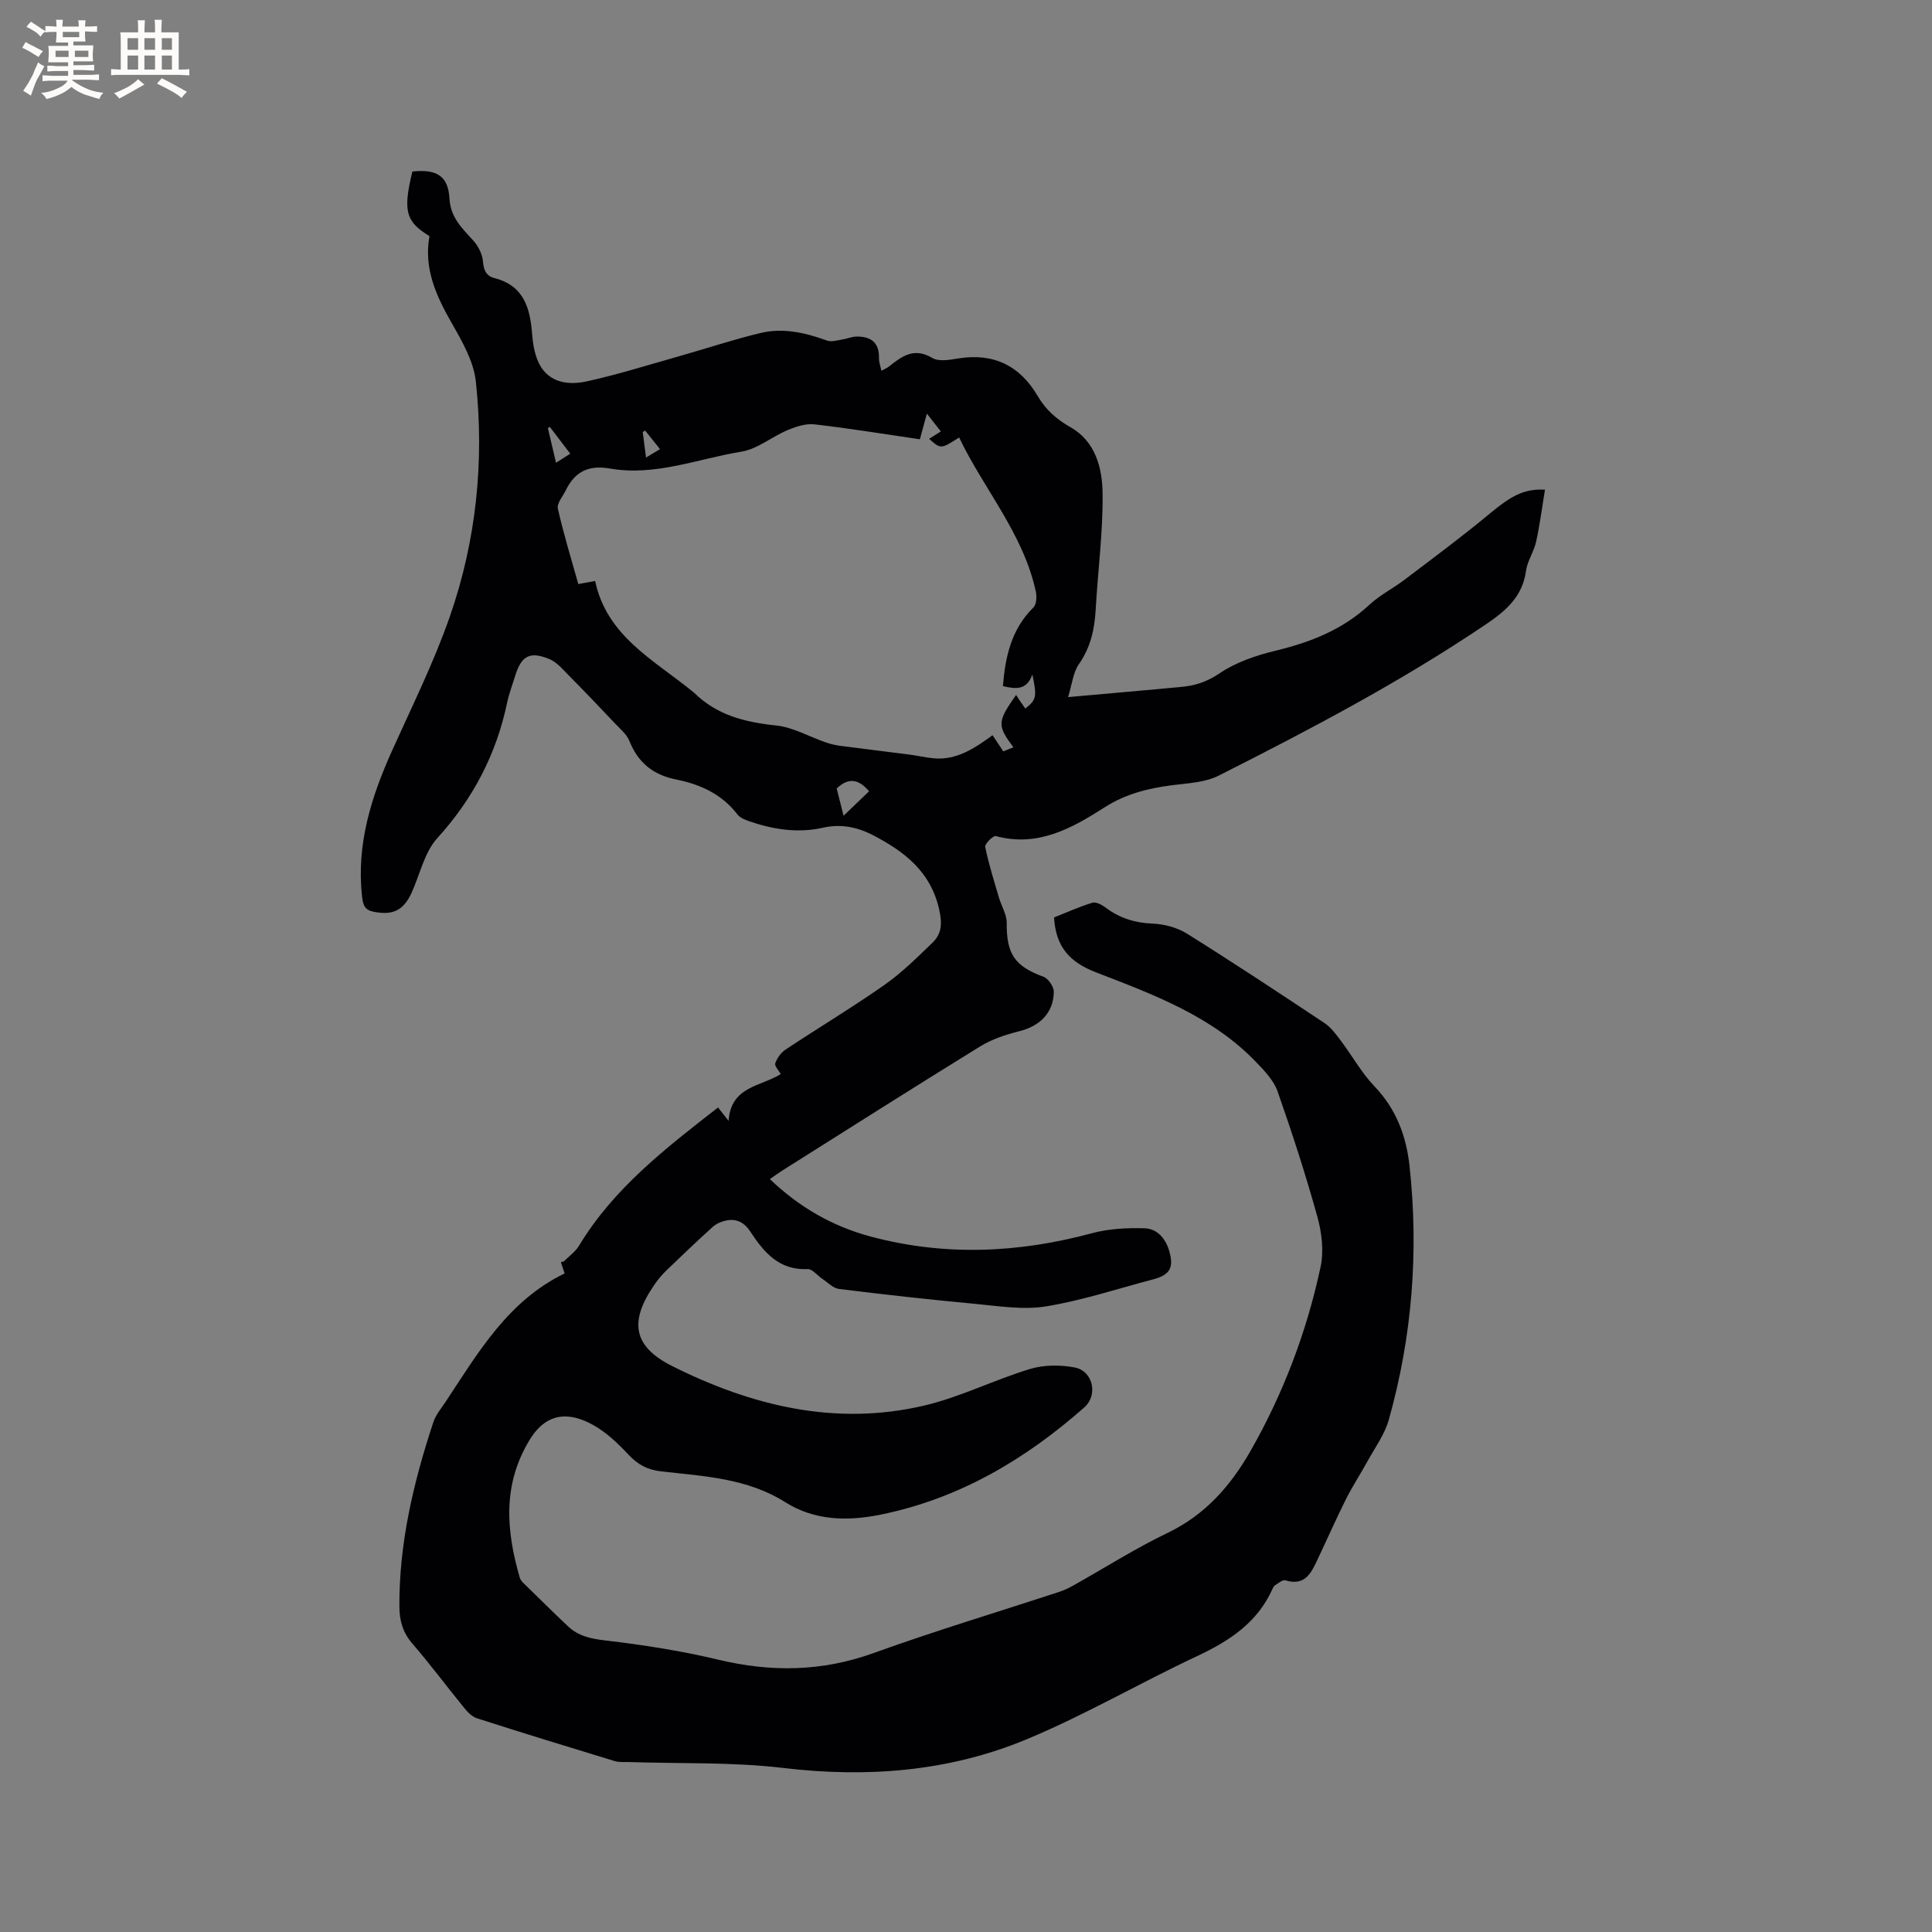 <svg enable-background="new 0 0 400 400" viewBox="0 0 400 400" xmlns="http://www.w3.org/2000/svg"><rect x="0" y="0" width="400" height="400" fill="#808080" stroke="none"/><path d="m148.66 229.29c.72.92 1.28 1.62 2.19 2.78.46-7.22 6.75-7.11 10.79-9.7-.41-.75-1.32-1.68-1.13-2.23.38-1.07 1.18-2.21 2.12-2.83 6.8-4.51 13.8-8.71 20.48-13.39 3.61-2.53 6.8-5.7 9.99-8.79 1.93-1.87 1.98-4.06 1.33-6.91-1.77-7.79-7.19-11.91-13.62-15.27-3.26-1.7-6.67-2.43-10.43-1.58-5.2 1.17-10.33.37-15.32-1.36-.87-.3-1.88-.72-2.4-1.41-3.22-4.2-7.7-6.22-12.66-7.21-4.76-.95-7.89-3.47-9.69-7.98-.55-1.38-1.89-2.47-2.96-3.61-3.1-3.28-6.21-6.55-9.39-9.75-1.31-1.32-2.6-2.93-4.23-3.6-4.08-1.68-5.81-.65-7.09 3.54-.56 1.82-1.25 3.62-1.64 5.47-2.24 10.7-7.06 19.92-14.47 28.08-2.69 2.96-3.59 7.55-5.35 11.37-1.67 3.61-3.86 4.6-7.68 3.89-1.94-.36-2.33-1.29-2.54-3.19-1.21-10.83 1.92-20.68 6.28-30.34 4.13-9.17 8.63-18.23 11.92-27.7 5.45-15.69 7.13-32.06 5.36-48.57-.45-4.2-2.86-8.37-5.03-12.17-3.24-5.66-5.78-11.32-4.57-17.95-4.94-2.98-5.52-5.23-3.54-13.37 4.91-.52 7.4.82 7.67 5.53.23 4.05 2.6 6.17 4.91 8.74 1.03 1.14 1.9 2.79 2.02 4.28.15 1.86.65 3.07 2.43 3.53 6.06 1.56 7.35 6.21 7.76 11.59.15 1.97.5 4.04 1.31 5.82 1.6 3.51 5.09 5.05 10.05 3.95 6.38-1.41 12.65-3.38 18.95-5.16 5.69-1.61 11.3-3.49 17.04-4.86 4.65-1.11 9.24-.04 13.7 1.58.9.33 2.08-.05 3.12-.21 1.01-.15 1.99-.6 2.99-.62 2.95-.04 4.74 1.22 4.65 4.46-.02.79.29 1.59.5 2.62.7-.38 1.18-.56 1.56-.87 2.68-2.13 5.21-4.04 8.98-1.78 1.32.79 3.54.41 5.27.12 7.39-1.23 12.86 1.45 16.59 7.82 1.65 2.81 3.88 4.77 6.77 6.41 5.15 2.92 6.57 8.43 6.63 13.66.1 8.02-.98 16.05-1.43 24.08-.23 4.09-1.05 7.83-3.48 11.31-1.2 1.72-1.4 4.13-2.24 6.82 6.53-.58 12.51-1.11 18.48-1.65 1.58-.14 3.16-.31 4.75-.44 2.95-.24 5.47-1.03 8.11-2.82 3.39-2.3 7.57-3.72 11.62-4.7 7.25-1.75 13.88-4.35 19.43-9.51 2.15-2 4.87-3.36 7.23-5.15 5.89-4.47 11.84-8.87 17.53-13.59 4.55-3.78 7.17-5.31 11.59-5.09-.6 3.65-1.06 7.26-1.84 10.8-.45 2.05-1.8 3.93-2.08 5.98-.73 5.36-4.14 8.29-8.35 11.13-17.61 11.89-36.36 21.74-55.27 31.29-2.81 1.42-6.33 1.57-9.57 1.98-4.99.63-9.71 1.81-14.03 4.57-6.84 4.37-13.86 8.32-22.57 5.97-.53-.14-2.31 1.63-2.19 2.24.73 3.55 1.83 7.02 2.85 10.5.52 1.77 1.63 3.51 1.61 5.26-.05 6.42 1.65 8.94 7.63 11.14 1 .37 2.14 2.07 2.12 3.14-.08 4.36-2.92 7.07-7.16 8.13-2.81.7-5.7 1.66-8.14 3.17-13.71 8.45-27.3 17.09-40.93 25.68-.79.5-1.53 1.05-2.56 1.76 6.09 5.84 13.02 9.79 20.86 11.89 15.31 4.1 30.58 3.43 45.84-.69 3.47-.94 7.25-1.12 10.87-1.02 2.57.07 4.32 2.04 5.09 4.62 1.05 3.5.21 5.03-3.31 5.96-7.37 1.94-14.67 4.37-22.16 5.59-4.77.78-9.86-.07-14.77-.53-9.39-.87-18.77-1.92-28.12-3.08-1.22-.15-2.31-1.35-3.44-2.09-1.03-.68-2.06-2.07-3.03-2.02-5.92.29-9.06-3.48-11.86-7.74-1.28-1.95-2.88-2.76-5.05-2.31-.97.2-2.01.65-2.74 1.31-3.3 2.98-6.53 6.06-9.73 9.15-.91.88-1.71 1.89-2.43 2.94-5.2 7.57-4.3 12.69 3.74 16.72 16.48 8.26 33.85 12.5 52.23 8.18 7.47-1.76 14.5-5.34 21.88-7.57 2.88-.87 6.3-.88 9.28-.3 3.76.73 4.85 5.7 1.96 8.25-12.26 10.83-26.04 18.95-42.24 22.22-6.73 1.36-13.57 1.28-19.7-2.6-7.85-4.96-16.83-5.36-25.62-6.36-2.86-.32-4.86-1.38-6.79-3.44-2.16-2.3-4.53-4.59-7.25-6.12-4.32-2.43-9.39-3.29-13.24 3.02-5.65 9.27-4.87 18.76-2.06 28.5.11.38.38.76.67 1.05 3.1 3.04 6.18 6.09 9.34 9.07 2.16 2.03 4.73 2.57 7.74 2.92 7.85.92 15.72 2.15 23.4 3.99 10.93 2.61 21.45 2.47 32.13-1.39 12.73-4.59 25.72-8.49 38.59-12.72.99-.33 1.95-.81 2.87-1.33 6.47-3.63 12.75-7.63 19.42-10.83 7.76-3.73 13.01-9.72 17.12-16.91 6.82-11.95 11.66-24.72 14.53-38.14.7-3.27.26-7.07-.65-10.35-2.43-8.76-5.24-17.42-8.25-26-.79-2.25-2.67-4.22-4.39-6.01-9.16-9.57-21.3-14.04-33.22-18.64-5.44-2.1-8.32-5.28-8.67-11.36 2.46-.97 5.14-2.19 7.93-3.05.75-.23 1.98.43 2.74 1 2.9 2.19 6.05 3.17 9.72 3.32 2.42.1 5.09.81 7.13 2.08 9.61 6.01 19.07 12.26 28.51 18.54 1.33.89 2.36 2.32 3.35 3.63 2.35 3.12 4.27 6.63 6.94 9.42 4.51 4.7 6.61 10.31 7.28 16.53 1.93 17.79.54 35.36-4.31 52.58-.84 2.97-2.79 5.63-4.31 8.39-1.47 2.69-3.17 5.26-4.54 7.99-2.04 4.07-3.87 8.24-5.82 12.35-1.33 2.82-2.58 5.73-6.73 4.46-.56-.17-1.44.61-2.13 1.02-.25.15-.41.49-.54.77-3.13 7-8.96 10.79-15.66 13.93-11.87 5.56-23.26 12.23-35.35 17.24-16.04 6.64-32.92 7.95-50.26 5.89-10.59-1.26-21.37-.87-32.06-1.23-.95-.03-1.96.08-2.84-.19-9.52-2.9-19.03-5.82-28.51-8.86-1.01-.32-1.94-1.26-2.64-2.13-3.62-4.43-7.04-9.04-10.78-13.37-1.96-2.27-2.64-4.75-2.66-7.56-.09-13.2 2.93-25.84 7.03-38.26.52-1.56 1.69-2.92 2.62-4.33 6.71-10.17 12.89-20.81 24.56-26.46-.3-.93-.44-1.37-.6-1.8-.14-.38-.3-.75.33-.6 1.11-1.11 2.49-2.06 3.27-3.37 7.18-11.89 17.92-20.14 28.76-28.59zm-25.44-109c2.41 11.47 12.23 16.38 20.25 22.94.08.07.17.12.25.2 4.71 4.66 10.55 6.1 16.96 6.77 3.51.37 6.86 2.32 10.29 3.51.95.33 1.96.56 2.96.7 4.79.63 9.59 1.2 14.38 1.82 1.67.22 3.32.61 4.99.77 4.76.43 8.46-2.06 12.2-4.78.8 1.21 1.49 2.24 2.22 3.34.73-.29 1.4-.56 2.09-.84-3.39-4.56-3.35-5.27.56-10.84.31.47.59.91.88 1.34.34.5.68.98 1.03 1.48 2.3-1.82 2.44-2.43 1.46-7.04-1.22 3.38-3.56 2.96-6.1 2.4.5-6.15 1.76-11.8 6.31-16.28.64-.63.74-2.24.51-3.28-2.58-12-10.74-21.17-15.88-31.92-3.8 2.42-3.8 2.42-6.21.28.87-.55 1.72-1.09 2.42-1.54-.91-1.15-1.73-2.2-2.89-3.68-.59 2.16-.99 3.62-1.45 5.31-7.37-1.08-14.57-2.26-21.81-3.09-1.79-.21-3.83.46-5.56 1.18-3.26 1.37-6.23 3.92-9.57 4.47-9.02 1.47-17.85 5.13-27.2 3.5-4.45-.78-7.27.62-9.16 4.48-.62 1.27-1.89 2.72-1.65 3.81 1.18 5.25 2.77 10.4 4.23 15.62 1.1-.19 2.01-.36 3.49-.63zm51.43 48.6c1.94-1.86 3.62-3.47 5.28-5.06-2-2.38-4.14-3.05-6.7-.58.46 1.81.93 3.69 1.42 5.64zm-56.59-74.96c-1.57-2.06-2.89-3.8-4.21-5.53-.14.07-.28.15-.42.22.54 2.31 1.09 4.61 1.69 7.19 1.07-.68 1.84-1.17 2.94-1.88zm18.59-.94c-1.22-1.53-2.15-2.69-3.08-3.85-.17.1-.33.2-.5.31.21 1.66.43 3.32.68 5.28.99-.6 1.77-1.07 2.9-1.74z" fill="#010103"/><g fill="#fcfbfa"><path d="m6.8 9.5c.6.3 1.3.7 2.1 1.1-.4.4-.7.8-.9 1.2-.7-.4-1.3-.8-1.8-1.1s-1.1-.6-1.6-.8c.2-.4.5-.8.7-1.2.4.2.8.5 1.5.8zm.9 6.9c-.3.6-.5 1.1-.7 1.7s-.4 1.1-.6 1.7c-.6-.4-1.1-.7-1.6-1 .7-1 1.2-1.8 1.5-2.4.3-.5.6-1.1.8-1.7.3-.6.5-1.2.8-1.8.3.3.8.6 1.3.8-.7 1.3-1.2 2.2-1.5 2.7zm.1-11c.4.3 1 .7 1.7 1.1-.5.2-.8.6-1.1 1.1-.5-.6-1-1-1.4-1.2s-.9-.6-1.5-.8c.2-.4.5-.7.9-1.1.5.3.9.6 1.4.9zm10.5 13.1c1 .4 2 .6 3.1.7-.4.4-.7.8-.8 1.3-.9-.2-1.9-.6-3-.9-1-.4-2-.9-2.8-1.6-.5.4-1.1.9-1.9 1.3s-1.9.9-3.3 1.2c-.1-.3-.5-.8-1.1-1.3 1 0 2.1-.3 3.2-.8 1.2-.5 1.9-1 2.3-1.7h-3.2c-.4 0-1 0-2 .1v-1.2c1 0 1.7.1 2 .1h3.3v-1h-2.3c-.2 0-.9 0-2 .1v-1.2c1.2 0 1.9.1 2 .1h2.3v-.8h-4.1c0-.7.1-1.2.1-1.6 0-.5 0-1.1-.1-1.8h4.1v-.7h-2.5c0-.6.1-1.1.1-1.6v-.6h-.5c-.4 0-1 0-1.8.1v-1.3c1.2 0 1.9.1 2.1.1h.2c0-.3 0-.8-.1-1.4h1.4c0 .6-.1 1-.1 1.4h3.4c0-.4 0-.8-.1-1.3h1.5c0 .4-.1.9-.1 1.3.7 0 1.5 0 2.5-.1v1.2c-1 0-1.8-.1-2.5-.1v.6c0 .3 0 .8.1 1.5h-2.5v.8h4.1c0 .7-.1 1.3-.1 1.8s0 1 .1 1.5h-4.1v.8h1.4c.8 0 1.8 0 2.9-.1v1.2c-1 0-1.9-.1-2.8-.1h-1.5v1h3.2c.3 0 1 0 2.1-.1v1.2c-1.1 0-1.8-.1-2.1-.1h-3.4l-.1.1c1.4 1 2.4 1.5 3.4 1.9zm-4.1-6.7v-1.3h-2.7v1.3zm2.2-4.1v-1.1h-3.4v1.1zm1.9 4.1v-1.3h-2.8v1.3z"/><path d="m37 6.7v2.3 5.4c1 0 1.8 0 2.2-.1v1.3c-.6 0-1.5-.1-2.5-.1h-11.9c-.7 0-1.3 0-1.8.1v-1.3c.5 0 1.1.1 2 .1v-5.2c0-1 0-1.8-.1-2.5h3.7c0-1.3 0-2.1-.1-2.5h1.5c0 .4-.1 1.3-.1 2.5h2.2c0-1.2 0-2.1-.1-2.6h1.5c0 .4-.1 1.3-.1 2.6zm-12.3 13.7c-.3-.4-.7-.8-1.1-1.1 1.1-.4 2.1-.9 2.9-1.3.8-.5 1.5-1 2.1-1.6.4.4.9.8 1.3 1.1-2.5 1.4-4.2 2.4-5.2 2.9zm3.9-10.1v-2.4h-2.2v2.4zm0 4.1v-2.9h-2.2v2.9zm3.5-4.1v-2.4h-2.2v2.4zm0 4.1v-2.9h-2.2v2.9zm.4 2.9 1-1.1c.6.3 1.4.7 2.5 1.3s2 1.1 2.7 1.5c-.4.4-.8.8-1.1 1.3-.8-.8-2.5-1.7-5.1-3zm3.1-7v-2.4h-2.1v2.4zm0 4.1v-2.9h-2.1v2.9z"/></g></svg>